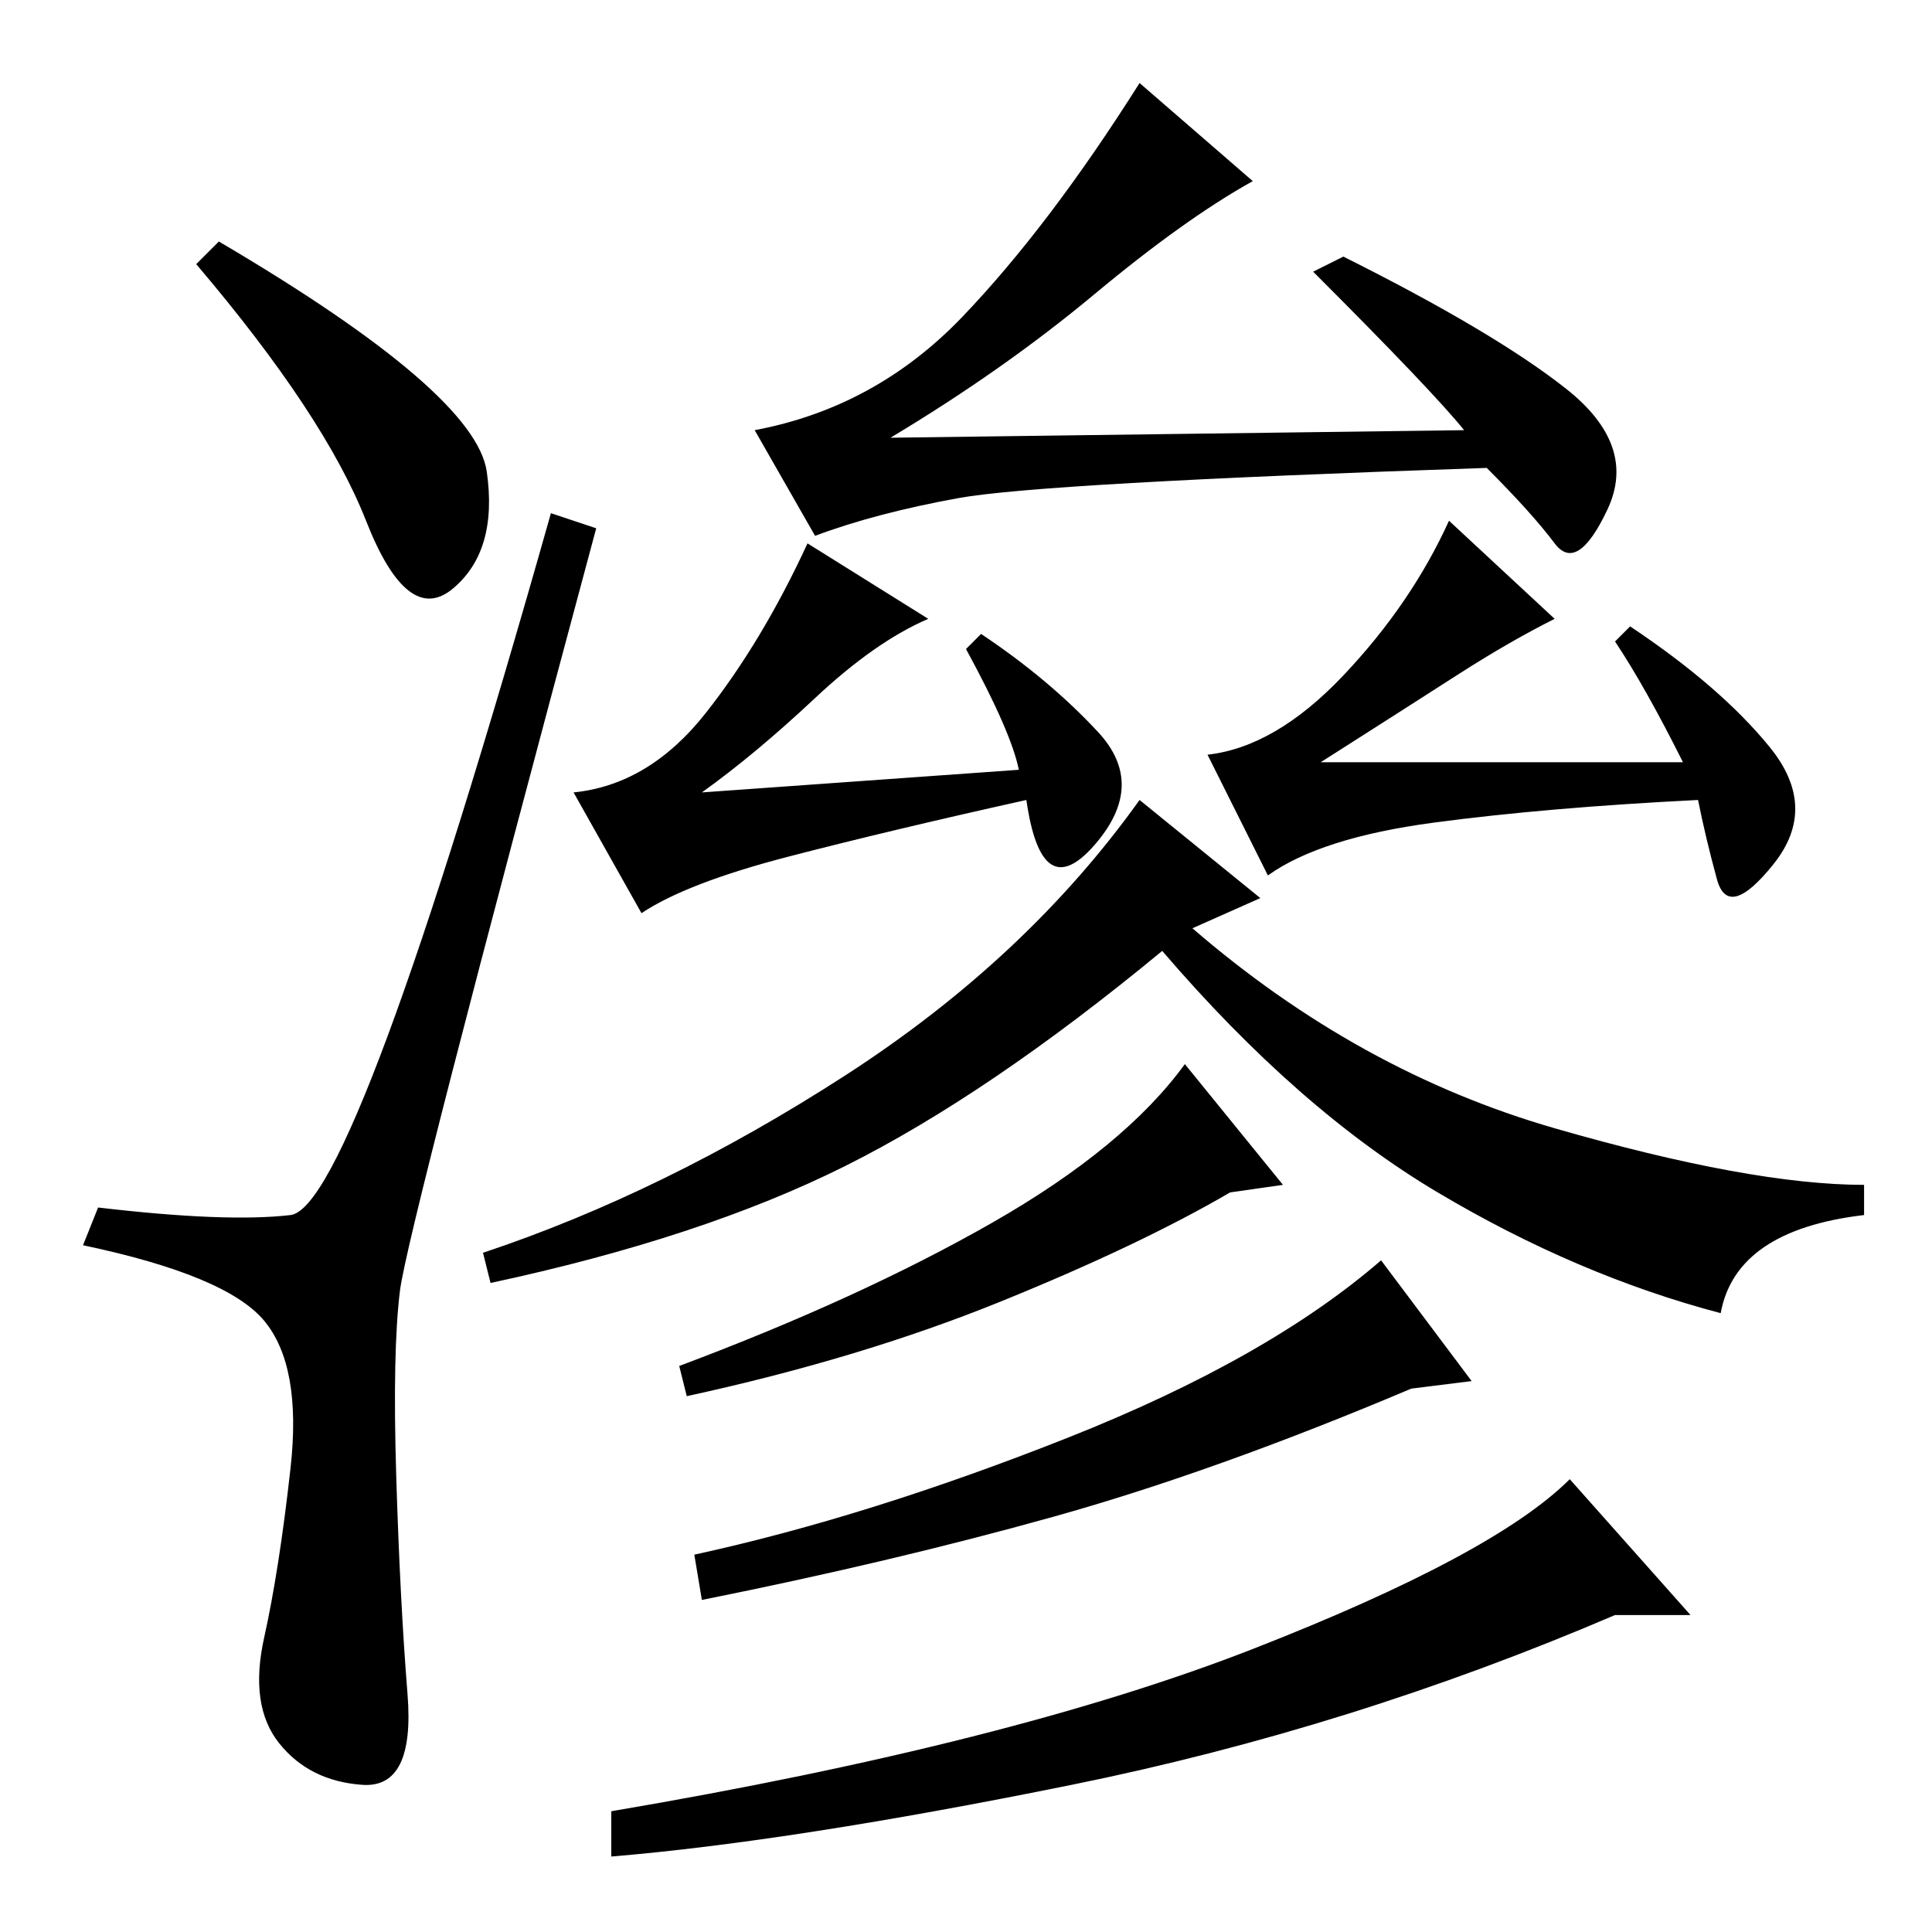 <?xml version="1.0" standalone="no"?>
<!DOCTYPE svg PUBLIC "-//W3C//DTD SVG 1.1//EN" "http://www.w3.org/Graphics/SVG/1.1/DTD/svg11.dtd" >
<svg xmlns="http://www.w3.org/2000/svg" xmlns:xlink="http://www.w3.org/1999/xlink" version="1.1" viewBox="0 -36 256 256">
  <g transform="matrix(1 0 0 -1 0 220)">
   <path fill="currentColor"
d="M29 224q34 -20 35.5 -30.5t-4.5 -15.5t-11.5 9t-22.5 34zM38.5 95q8.5 1 34.5 93l6 -2q-25 -93 -26 -101t-0.5 -24.5t1.5 -29t-6 -12t-11 5.5t-2 14t3.5 22.5t-3.5 19.5t-24 10l2 5q17 -2 25.5 -1zM207.5 204.5q9.5 -7.5 5.5 -16t-7 -4.5t-9 10q-59 -2 -70 -4t-19 -5
l-8 14q16 3 27.5 15t23.5 31l15 -13q-9 -5 -21 -15t-27 -19l76 1q-4 5 -20 21l4 2q20 -10 29.5 -17.5zM135 154q-1 5 -7 16l2 2q9 -6 15.5 -13t-0.5 -15t-9 6q-18 -4 -31.5 -7.5t-19.5 -7.5l-9 16q10 1 17.5 10.5t13.5 22.5l16 -10q-7 -3 -15 -10.5t-15 -12.5zM167 137
l-9 -4q22 -19 48 -26.5t41 -7.5v-4q-17 -2 -19 -13q-19 5 -37.5 16t-36.5 32q-23 -19 -42 -28.5t-47 -15.5l-1 4q24 8 48 23.5t39 36.5zM170 99l-7 -1q-12 -7 -30.5 -14.5t-41.5 -12.5l-1 4q24 9 41.5 19t25.5 21zM195 73l-8 -1q-26 -11 -47.5 -17t-46.5 -11l-1 6
q23 5 49.5 15.5t41.5 23.5zM224 42h-10q-35 -15 -72 -22.5t-61 -9.5v6q53 9 85 21.5t42 22.5zM206 174q-6 -3 -13 -7.5t-18 -11.5h48q-5 10 -9 16l2 2q12 -8 18.5 -16t0.5 -15.5t-7.5 -2t-2.5 10.5q-20 -1 -35 -3t-22 -7l-8 16q9 1 18 10.5t14 20.5z" />
  </g>

</svg>
